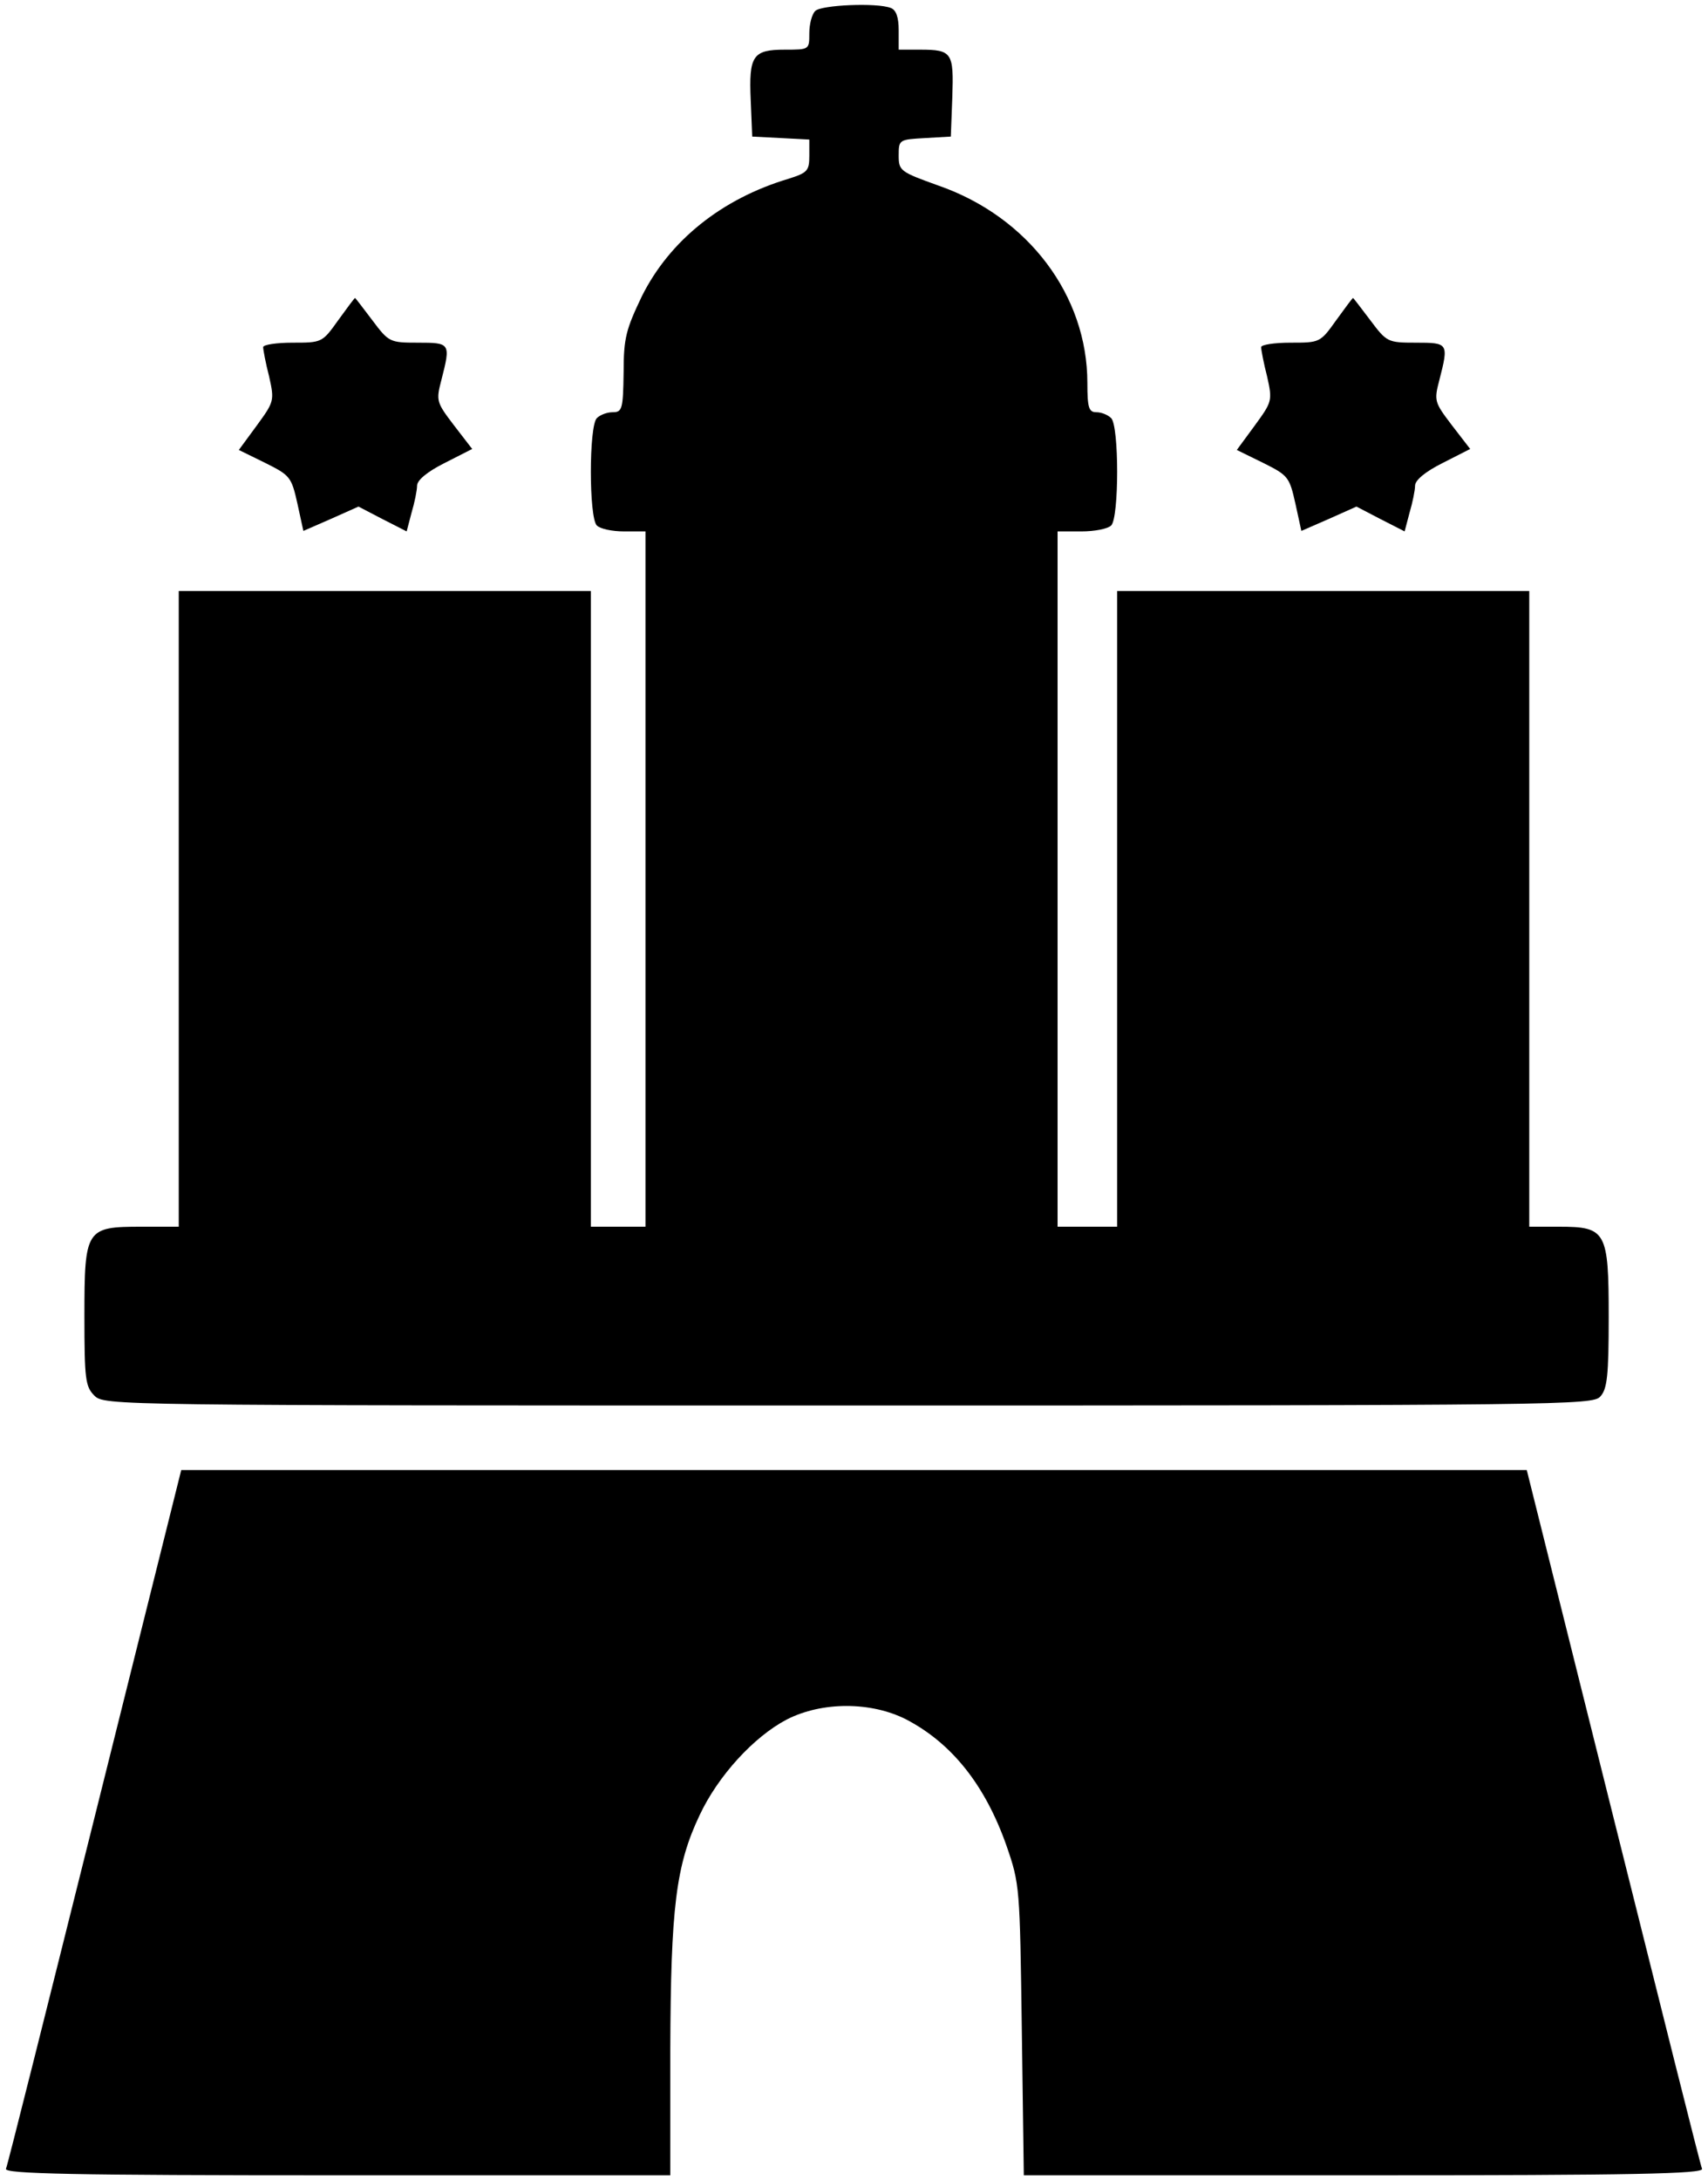 <?xml version="1.0" standalone="no"?>
<!DOCTYPE svg PUBLIC "-//W3C//DTD SVG 20010904//EN"
 "http://www.w3.org/TR/2001/REC-SVG-20010904/DTD/svg10.dtd">
<svg version="1.0" xmlns="http://www.w3.org/2000/svg"
 width="344pt" height="439pt" viewBox="0 0 344 439"
 preserveAspectRatio="xMidYMid meet">
<g transform="translate(0,439) scale(0.1,-0.1)"
fill="#000000" stroke="none">
<path d="M1642 4368 c-7 -7 -12 -27 -12 -45 0 -33 0 -33 -49 -33 -65 0 -73
-12 -69 -102 l3 -73 58 -3 57 -3 0 -33 c0 -30 -4 -34 -42 -46 -134 -40 -239
-124 -295 -236 -32 -67 -37 -84 -37 -154 -1 -74 -3 -80 -22 -80 -11 0 -25 -5
-32 -12 -16 -16 -16 -200 0 -216 7 -7 31 -12 55 -12 l43 0 0 -700 0 -700 -55
0 -55 0 0 640 0 640 -415 0 -415 0 0 -640 0 -640 -75 0 c-112 0 -115 -4 -115
-180 0 -127 2 -142 20 -160 20 -20 33 -20 1518 -20 1439 0 1500 1 1515 18 14
15 17 42 17 160 0 173 -5 182 -100 182 l-60 0 0 640 0 640 -415 0 -415 0 0
-640 0 -640 -60 0 -60 0 0 700 0 700 48 0 c26 0 53 5 60 12 16 16 16 200 0
216 -7 7 -20 12 -30 12 -15 0 -18 9 -18 59 0 176 -119 334 -299 397 -78 28
-81 30 -81 61 0 32 1 32 53 35 l52 3 3 79 c3 90 0 96 -65 96 l-43 0 0 39 c0
26 -5 41 -16 45 -28 11 -140 6 -152 -6z"/>
<path d="M681 3745 c-32 -45 -33 -45 -92 -45 -32 0 -59 -4 -59 -9 0 -5 5 -32
12 -59 11 -49 10 -51 -25 -99 l-36 -49 53 -26 c50 -25 53 -28 65 -82 l12 -55
55 24 56 25 48 -25 49 -25 10 38 c6 20 11 45 11 54 0 11 20 28 56 46 l55 28
-37 48 c-35 46 -36 49 -25 91 19 74 18 75 -47 75 -57 0 -59 1 -92 45 -19 25
-34 45 -35 45 -1 0 -16 -20 -34 -45z"/>
<path d="M2691 3745 c-32 -45 -33 -45 -92 -45 -32 0 -59 -4 -59 -9 0 -5 5 -32
12 -59 11 -49 10 -51 -25 -99 l-36 -49 53 -26 c50 -25 53 -28 65 -82 l12 -55
55 24 56 25 48 -25 49 -25 10 38 c6 20 11 45 11 54 0 11 20 28 56 46 l55 28
-37 48 c-35 46 -36 49 -25 91 19 74 18 75 -47 75 -57 0 -59 1 -92 45 -19 25
-34 45 -35 45 -1 0 -16 -20 -34 -45z"/>
<path d="M191 733 c-96 -384 -176 -704 -179 -710 -3 -10 134 -13 667 -13 l671
0 0 253 c1 285 11 371 59 472 37 79 109 158 176 193 71 36 169 36 240 0 92
-48 159 -132 202 -254 27 -78 27 -83 31 -371 l4 -293 685 0 c544 0 684 3 681
13 -3 6 -83 326 -179 710 l-174 697 -1355 0 -1355 0 -174 -697z"/>
</g>
</svg>
